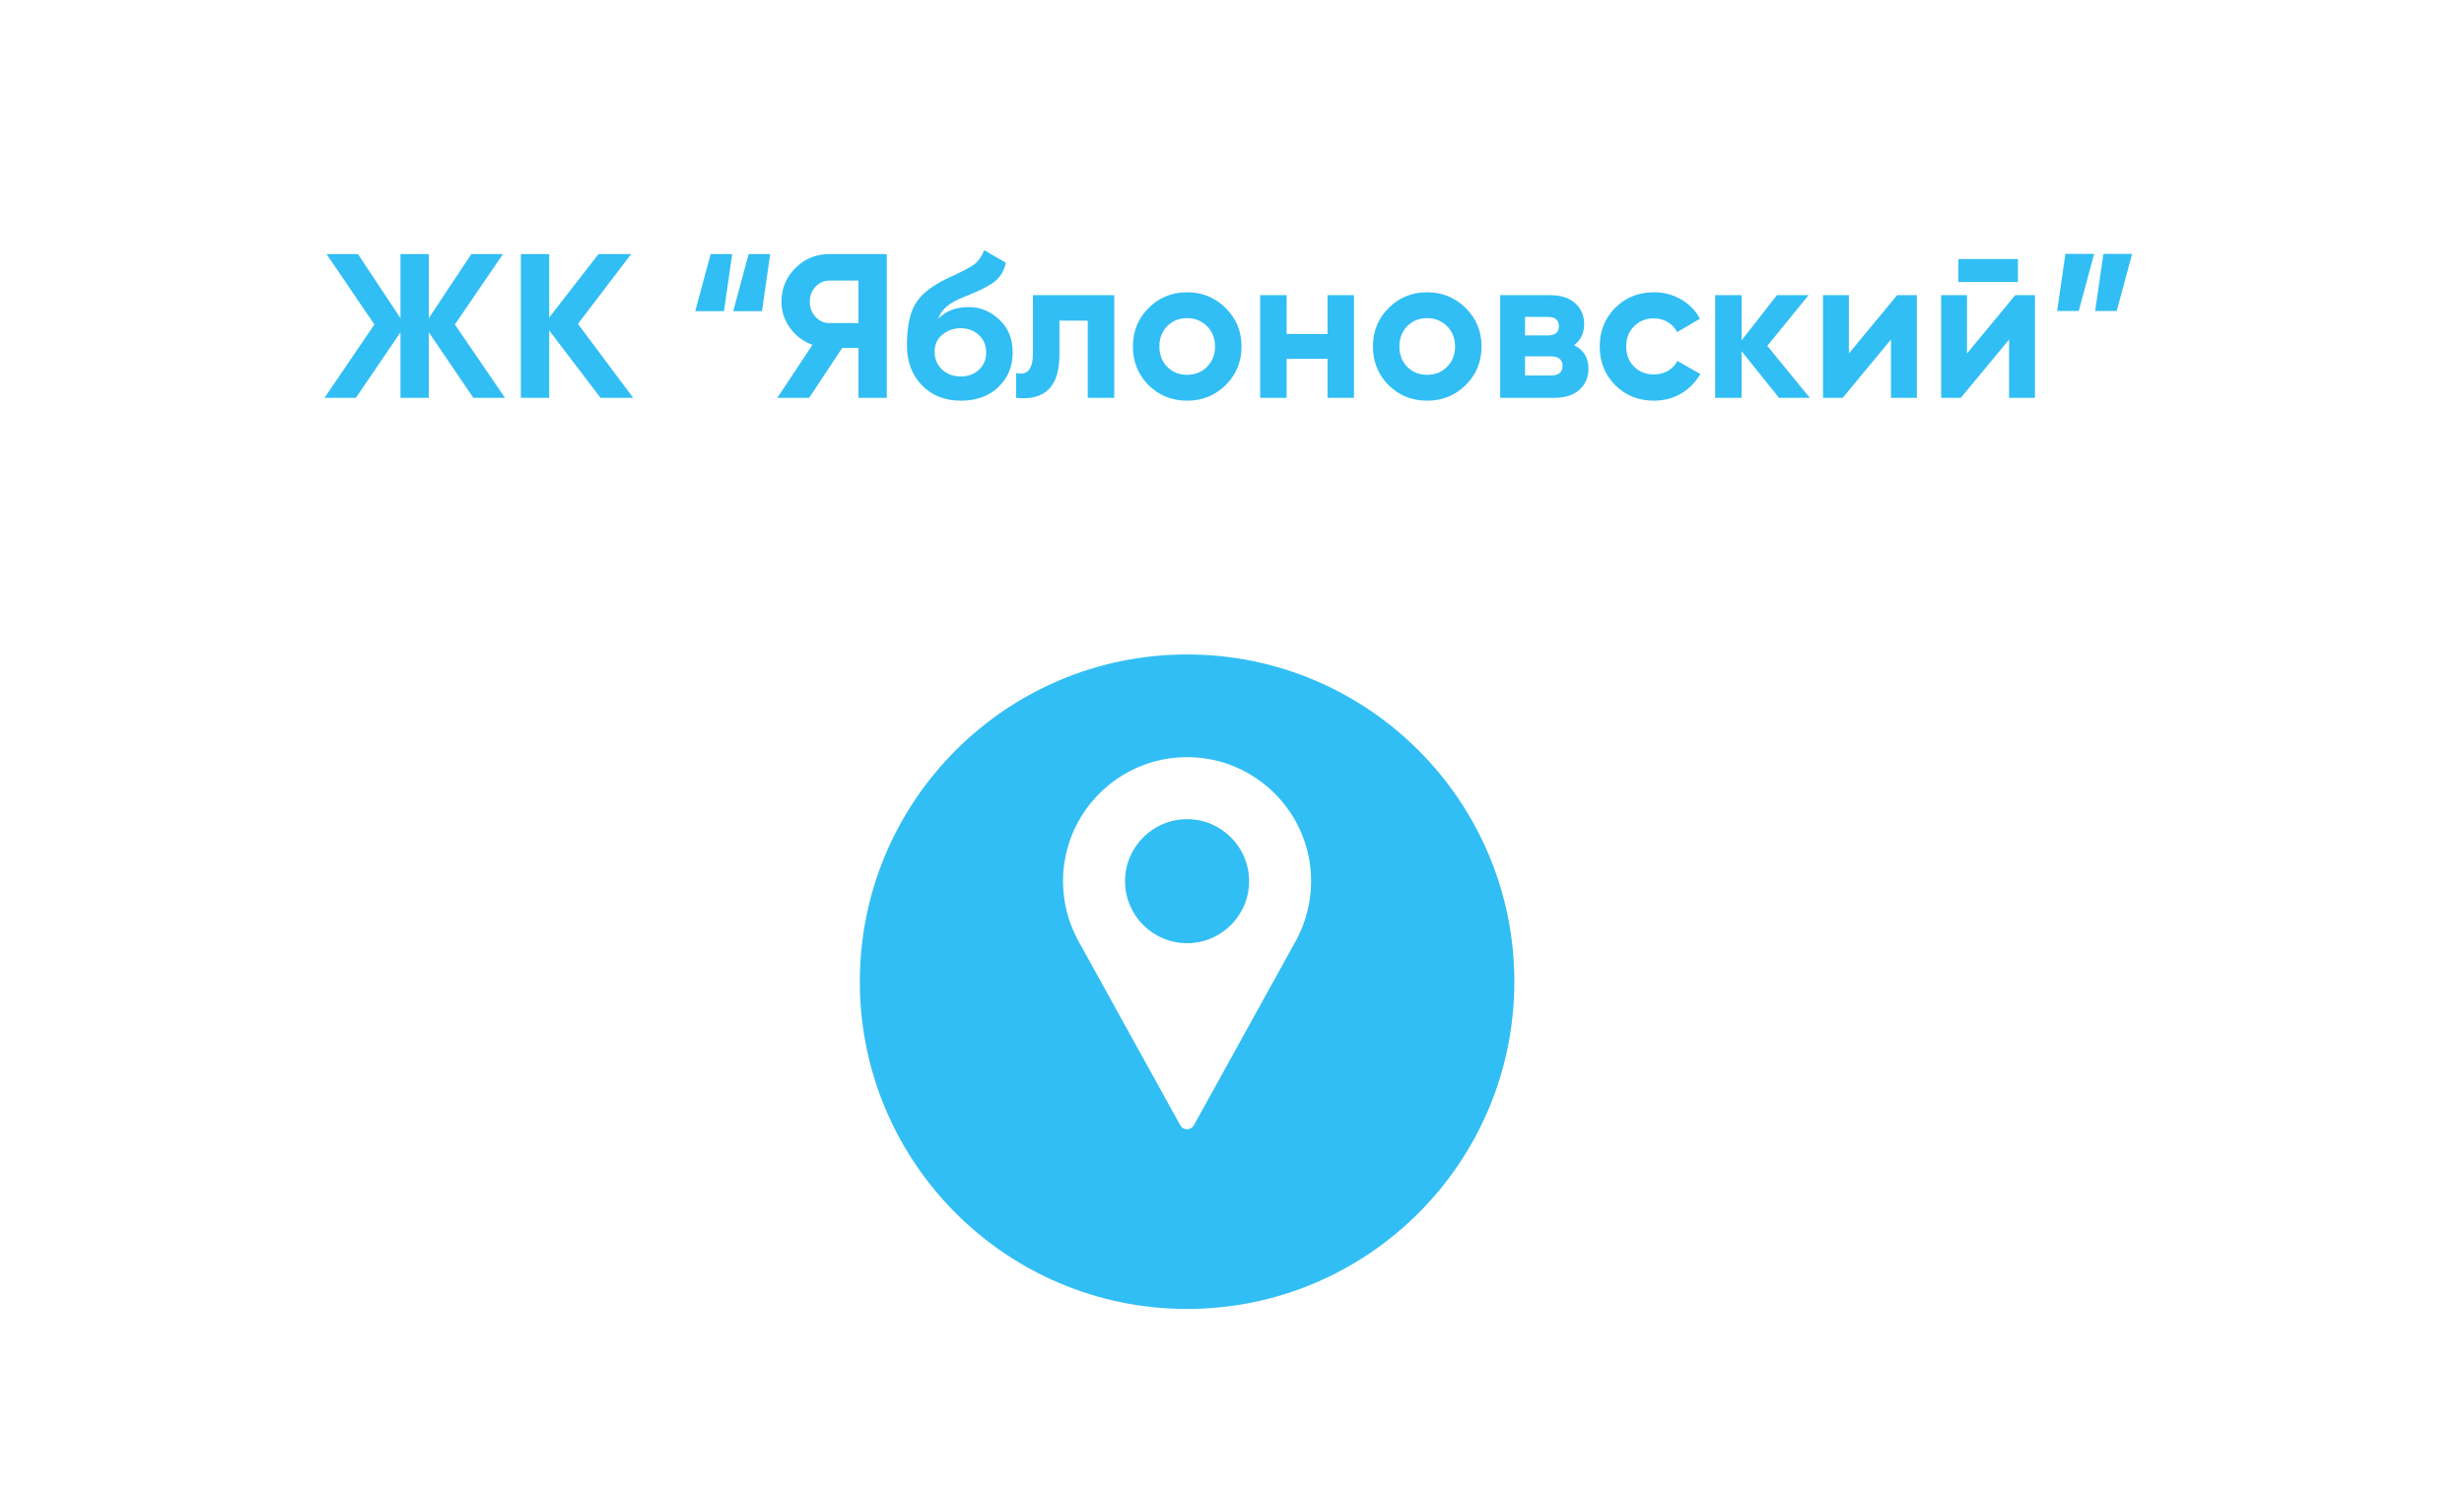 <svg width="192" height="117" viewBox="0 0 192 117" fill="none" xmlns="http://www.w3.org/2000/svg">
<g filter="url(#filter0_d_2555_2)">
<rect x="15" y="12" width="162" height="27" rx="10" fill="white"/>
</g>
<path d="M39.35 31H36.886L33.414 25.896V31H31.206V25.896L27.734 31H25.286L29.174 25.288L25.446 19.8H27.894L31.206 24.792V19.8H33.414V24.792L36.726 19.8H39.19L35.446 25.288L39.35 31ZM49.339 31H46.795L42.795 25.752V31H40.587V19.8H42.795V24.744L46.635 19.8H49.179L45.035 25.24L49.339 31ZM54.175 24.248L55.375 19.8H57.055L56.415 24.248H54.175ZM57.135 24.248L58.335 19.8H60.015L59.375 24.248H57.135ZM69.1 19.8V31H66.892V27.112H65.628L63.052 31H60.572L63.308 26.872C62.594 26.616 62.012 26.179 61.564 25.56C61.116 24.941 60.892 24.259 60.892 23.512C60.892 22.488 61.255 21.613 61.98 20.888C62.706 20.163 63.586 19.8 64.62 19.8H69.1ZM64.62 25.176H66.892V21.864H64.62C64.204 21.864 63.847 22.024 63.548 22.344C63.25 22.664 63.1 23.053 63.1 23.512C63.1 23.971 63.25 24.365 63.548 24.696C63.847 25.016 64.204 25.176 64.62 25.176ZM74.877 31.224C73.618 31.224 72.599 30.819 71.821 30.008C71.053 29.197 70.669 28.168 70.669 26.92C70.669 25.555 70.871 24.504 71.277 23.768C71.682 23.021 72.498 22.344 73.725 21.736C73.906 21.651 74.162 21.533 74.493 21.384C74.823 21.224 75.047 21.112 75.165 21.048C75.293 20.984 75.463 20.888 75.677 20.76C75.89 20.632 76.039 20.52 76.125 20.424C76.221 20.317 76.322 20.184 76.429 20.024C76.535 19.864 76.621 19.688 76.685 19.496L78.381 20.472C78.242 21.123 77.927 21.629 77.437 21.992C76.957 22.344 76.231 22.707 75.261 23.08C74.578 23.347 74.082 23.613 73.773 23.88C73.463 24.147 73.239 24.467 73.101 24.84C73.698 24.232 74.498 23.928 75.501 23.928C76.386 23.928 77.175 24.253 77.869 24.904C78.562 25.544 78.909 26.397 78.909 27.464C78.909 28.563 78.535 29.464 77.789 30.168C77.053 30.872 76.082 31.224 74.877 31.224ZM73.405 28.792C73.799 29.155 74.285 29.336 74.861 29.336C75.437 29.336 75.911 29.16 76.285 28.808C76.658 28.456 76.845 28.008 76.845 27.464C76.845 26.92 76.658 26.472 76.285 26.12C75.911 25.757 75.431 25.576 74.845 25.576C74.322 25.576 73.853 25.741 73.437 26.072C73.031 26.403 72.829 26.845 72.829 27.4C72.829 27.965 73.021 28.429 73.405 28.792ZM86.824 23V31H84.76V24.984H82.552V27.656C82.552 30.131 81.426 31.245 79.176 31V29.064C79.602 29.171 79.928 29.101 80.152 28.856C80.376 28.6 80.488 28.163 80.488 27.544V23H86.824ZM95.51 30.008C94.689 30.819 93.686 31.224 92.502 31.224C91.318 31.224 90.315 30.819 89.494 30.008C88.683 29.187 88.278 28.184 88.278 27C88.278 25.816 88.683 24.819 89.494 24.008C90.315 23.187 91.318 22.776 92.502 22.776C93.686 22.776 94.689 23.187 95.51 24.008C96.331 24.819 96.742 25.816 96.742 27C96.742 28.184 96.331 29.187 95.51 30.008ZM90.95 28.584C91.366 29 91.883 29.208 92.502 29.208C93.121 29.208 93.638 29 94.054 28.584C94.47 28.168 94.678 27.64 94.678 27C94.678 26.36 94.47 25.832 94.054 25.416C93.638 25 93.121 24.792 92.502 24.792C91.883 24.792 91.366 25 90.95 25.416C90.545 25.832 90.342 26.36 90.342 27C90.342 27.64 90.545 28.168 90.95 28.584ZM103.442 23H105.506V31H103.442V27.96H100.258V31H98.194V23H100.258V26.024H103.442V23ZM114.213 30.008C113.392 30.819 112.389 31.224 111.205 31.224C110.021 31.224 109.018 30.819 108.197 30.008C107.386 29.187 106.981 28.184 106.981 27C106.981 25.816 107.386 24.819 108.197 24.008C109.018 23.187 110.021 22.776 111.205 22.776C112.389 22.776 113.392 23.187 114.213 24.008C115.034 24.819 115.445 25.816 115.445 27C115.445 28.184 115.034 29.187 114.213 30.008ZM109.653 28.584C110.069 29 110.586 29.208 111.205 29.208C111.824 29.208 112.341 29 112.757 28.584C113.173 28.168 113.381 27.64 113.381 27C113.381 26.36 113.173 25.832 112.757 25.416C112.341 25 111.824 24.792 111.205 24.792C110.586 24.792 110.069 25 109.653 25.416C109.248 25.832 109.045 26.36 109.045 27C109.045 27.64 109.248 28.168 109.653 28.584ZM122.657 26.904C123.404 27.267 123.777 27.875 123.777 28.728C123.777 29.4 123.542 29.949 123.073 30.376C122.614 30.792 121.958 31 121.105 31H116.897V23H120.785C121.628 23 122.278 23.208 122.737 23.624C123.206 24.04 123.441 24.584 123.441 25.256C123.441 25.96 123.18 26.509 122.657 26.904ZM120.593 24.696H118.833V26.136H120.593C121.18 26.136 121.473 25.896 121.473 25.416C121.473 24.936 121.18 24.696 120.593 24.696ZM120.865 29.256C121.462 29.256 121.761 29 121.761 28.488C121.761 28.264 121.681 28.088 121.521 27.96C121.361 27.832 121.142 27.768 120.865 27.768H118.833V29.256H120.865ZM128.877 31.224C127.672 31.224 126.664 30.819 125.853 30.008C125.053 29.197 124.653 28.195 124.653 27C124.653 25.805 125.053 24.803 125.853 23.992C126.664 23.181 127.672 22.776 128.877 22.776C129.656 22.776 130.365 22.963 131.005 23.336C131.645 23.709 132.13 24.211 132.461 24.84L130.685 25.88C130.525 25.549 130.28 25.288 129.949 25.096C129.629 24.904 129.266 24.808 128.861 24.808C128.242 24.808 127.73 25.016 127.325 25.432C126.92 25.837 126.717 26.36 126.717 27C126.717 27.629 126.92 28.152 127.325 28.568C127.73 28.973 128.242 29.176 128.861 29.176C129.277 29.176 129.645 29.085 129.965 28.904C130.296 28.712 130.541 28.451 130.701 28.12L132.493 29.144C132.141 29.773 131.645 30.28 131.005 30.664C130.365 31.037 129.656 31.224 128.877 31.224ZM141.023 31H138.623L135.711 27.368V31H133.647V23H135.711V26.52L138.463 23H140.927L137.711 26.952L141.023 31ZM147.829 23H149.365V31H147.349V26.456L143.589 31H142.053V23H144.069V27.544L147.829 23ZM152.601 21.976V20.184H157.241V21.976H152.601ZM157.033 23H158.569V31H156.553V26.456L152.793 31H151.257V23H153.273V27.544L157.033 23ZM163.18 19.784L161.98 24.232H160.3L160.94 19.784H163.18ZM166.14 19.784L164.94 24.232H163.26L163.9 19.784H166.14Z" fill="#31BEF4"/>
<g filter="url(#filter1_d_2555_2)">
<circle cx="92.5" cy="73.5" r="25.5" fill="#31BEF4"/>
</g>
<path d="M92.499 59C87.169 59 82.832 63.337 82.832 68.667C82.832 70.267 83.232 71.853 83.993 73.26L91.97 87.689C92.076 87.881 92.279 88 92.499 88C92.719 88 92.921 87.881 93.027 87.689L101.008 73.256C101.765 71.853 102.165 70.267 102.165 68.667C102.165 63.337 97.829 59 92.499 59ZM92.499 73.5C89.834 73.5 87.665 71.332 87.665 68.667C87.665 66.002 89.834 63.833 92.499 63.833C95.164 63.833 97.332 66.002 97.332 68.667C97.332 71.332 95.164 73.5 92.499 73.5Z" fill="white"/>
<defs>
<filter id="filter0_d_2555_2" x="0" y="0" width="192" height="57" filterUnits="userSpaceOnUse" color-interpolation-filters="sRGB">
<feFlood flood-opacity="0" result="BackgroundImageFix"/>
<feColorMatrix in="SourceAlpha" type="matrix" values="0 0 0 0 0 0 0 0 0 0 0 0 0 0 0 0 0 0 127 0" result="hardAlpha"/>
<feOffset dy="3"/>
<feGaussianBlur stdDeviation="7.5"/>
<feComposite in2="hardAlpha" operator="out"/>
<feColorMatrix type="matrix" values="0 0 0 0 0.129 0 0 0 0 0.176 0 0 0 0 0.333 0 0 0 0.15 0"/>
<feBlend mode="normal" in2="BackgroundImageFix" result="effect1_dropShadow_2555_2"/>
<feBlend mode="normal" in="SourceGraphic" in2="effect1_dropShadow_2555_2" result="shape"/>
</filter>
<filter id="filter1_d_2555_2" x="52" y="36" width="81" height="81" filterUnits="userSpaceOnUse" color-interpolation-filters="sRGB">
<feFlood flood-opacity="0" result="BackgroundImageFix"/>
<feColorMatrix in="SourceAlpha" type="matrix" values="0 0 0 0 0 0 0 0 0 0 0 0 0 0 0 0 0 0 127 0" result="hardAlpha"/>
<feOffset dy="3"/>
<feGaussianBlur stdDeviation="7.5"/>
<feComposite in2="hardAlpha" operator="out"/>
<feColorMatrix type="matrix" values="0 0 0 0 0.192 0 0 0 0 0.745 0 0 0 0 0.957 0 0 0 0.5 0"/>
<feBlend mode="normal" in2="BackgroundImageFix" result="effect1_dropShadow_2555_2"/>
<feBlend mode="normal" in="SourceGraphic" in2="effect1_dropShadow_2555_2" result="shape"/>
</filter>
</defs>
</svg>
